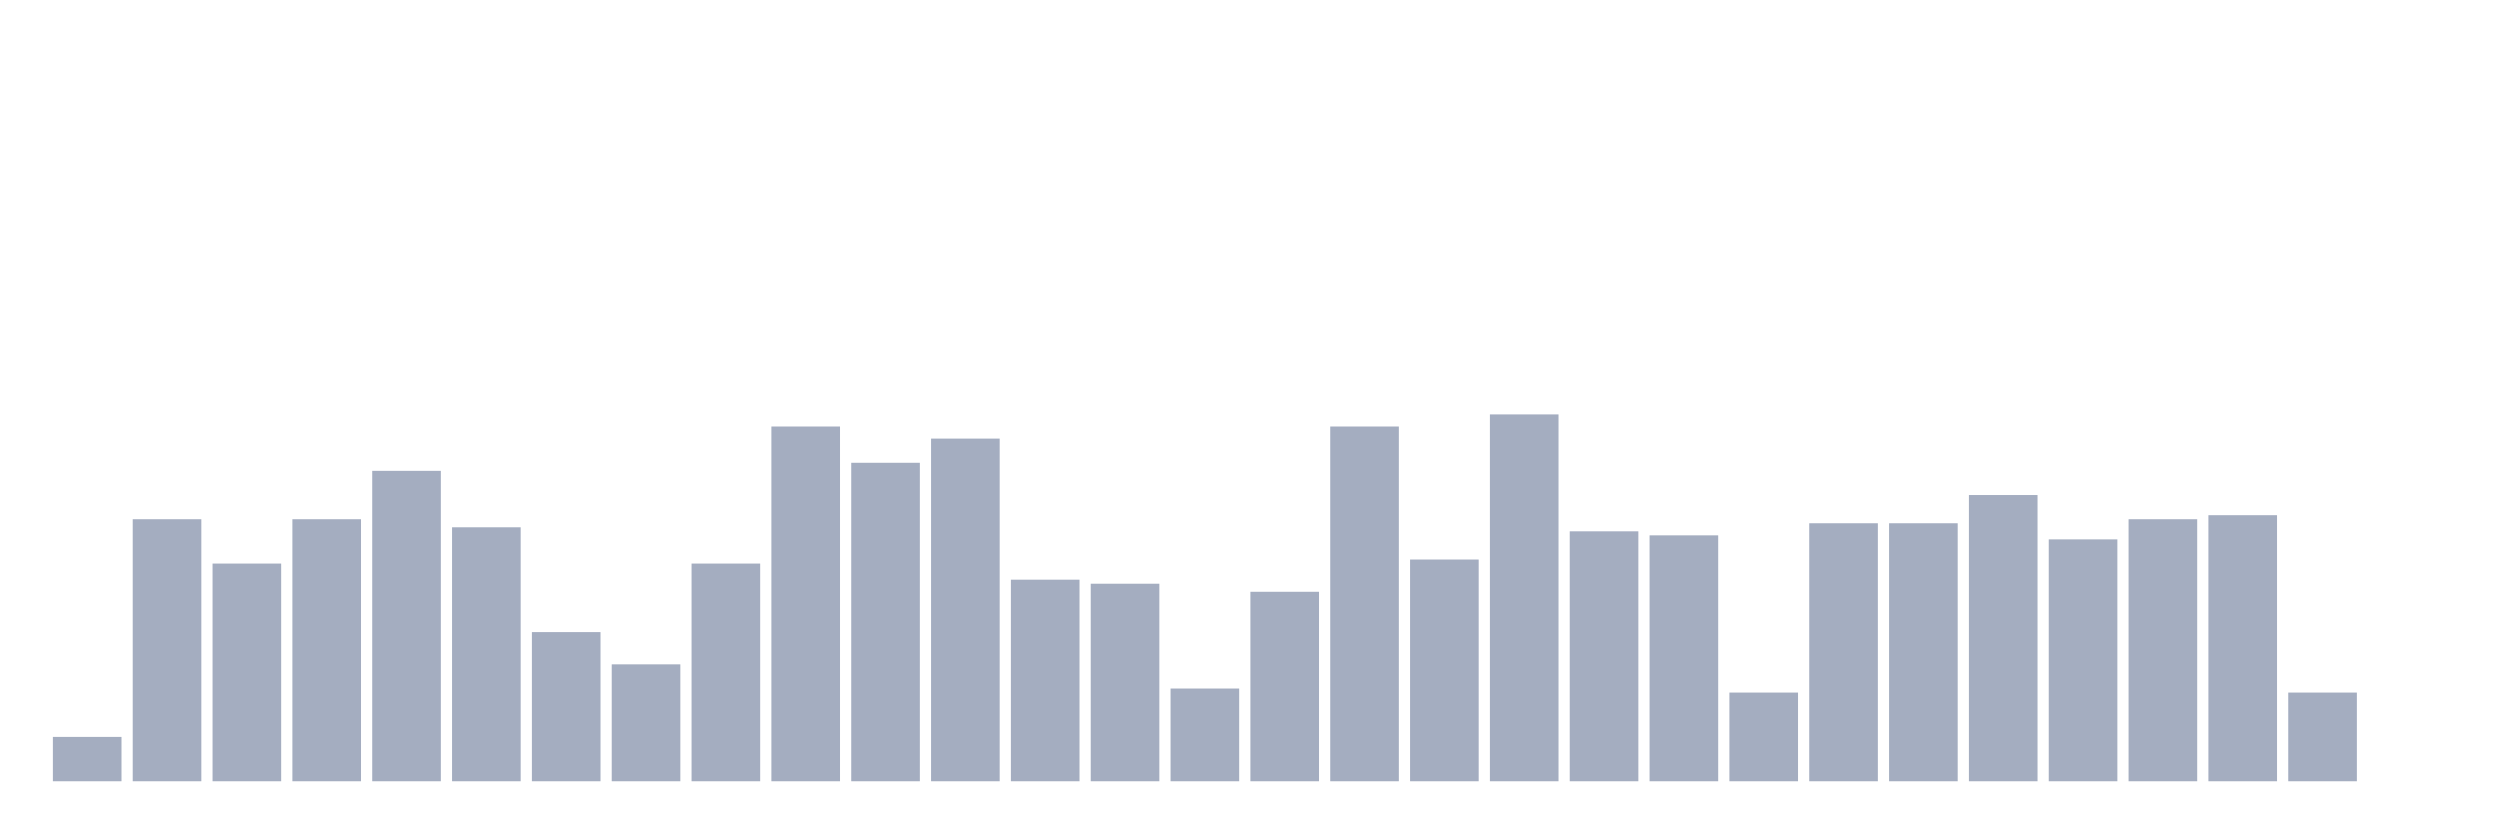 <svg xmlns="http://www.w3.org/2000/svg" viewBox="0 0 480 160"><g transform="translate(10,10)"><rect class="bar" x="0.153" width="13.175" y="131.486" height="8.514" fill="rgb(164,173,192)"></rect><rect class="bar" x="15.482" width="13.175" y="89.69" height="50.31" fill="rgb(164,173,192)"></rect><rect class="bar" x="30.81" width="13.175" y="98.204" height="41.796" fill="rgb(164,173,192)"></rect><rect class="bar" x="46.138" width="13.175" y="89.69" height="50.31" fill="rgb(164,173,192)"></rect><rect class="bar" x="61.466" width="13.175" y="80.402" height="59.598" fill="rgb(164,173,192)"></rect><rect class="bar" x="76.794" width="13.175" y="91.238" height="48.762" fill="rgb(164,173,192)"></rect><rect class="bar" x="92.123" width="13.175" y="111.362" height="28.638" fill="rgb(164,173,192)"></rect><rect class="bar" x="107.451" width="13.175" y="117.554" height="22.446" fill="rgb(164,173,192)"></rect><rect class="bar" x="122.779" width="13.175" y="98.204" height="41.796" fill="rgb(164,173,192)"></rect><rect class="bar" x="138.107" width="13.175" y="71.889" height="68.111" fill="rgb(164,173,192)"></rect><rect class="bar" x="153.436" width="13.175" y="78.854" height="61.146" fill="rgb(164,173,192)"></rect><rect class="bar" x="168.764" width="13.175" y="74.211" height="65.789" fill="rgb(164,173,192)"></rect><rect class="bar" x="184.092" width="13.175" y="101.3" height="38.7" fill="rgb(164,173,192)"></rect><rect class="bar" x="199.42" width="13.175" y="102.074" height="37.926" fill="rgb(164,173,192)"></rect><rect class="bar" x="214.748" width="13.175" y="122.198" height="17.802" fill="rgb(164,173,192)"></rect><rect class="bar" x="230.077" width="13.175" y="103.622" height="36.378" fill="rgb(164,173,192)"></rect><rect class="bar" x="245.405" width="13.175" y="71.889" height="68.111" fill="rgb(164,173,192)"></rect><rect class="bar" x="260.733" width="13.175" y="97.43" height="42.57" fill="rgb(164,173,192)"></rect><rect class="bar" x="276.061" width="13.175" y="69.567" height="70.433" fill="rgb(164,173,192)"></rect><rect class="bar" x="291.39" width="13.175" y="92.012" height="47.988" fill="rgb(164,173,192)"></rect><rect class="bar" x="306.718" width="13.175" y="92.786" height="47.214" fill="rgb(164,173,192)"></rect><rect class="bar" x="322.046" width="13.175" y="122.972" height="17.028" fill="rgb(164,173,192)"></rect><rect class="bar" x="337.374" width="13.175" y="90.464" height="49.536" fill="rgb(164,173,192)"></rect><rect class="bar" x="352.702" width="13.175" y="90.464" height="49.536" fill="rgb(164,173,192)"></rect><rect class="bar" x="368.031" width="13.175" y="85.046" height="54.954" fill="rgb(164,173,192)"></rect><rect class="bar" x="383.359" width="13.175" y="93.56" height="46.44" fill="rgb(164,173,192)"></rect><rect class="bar" x="398.687" width="13.175" y="89.69" height="50.31" fill="rgb(164,173,192)"></rect><rect class="bar" x="414.015" width="13.175" y="88.916" height="51.084" fill="rgb(164,173,192)"></rect><rect class="bar" x="429.344" width="13.175" y="122.972" height="17.028" fill="rgb(164,173,192)"></rect><rect class="bar" x="444.672" width="13.175" y="140" height="0" fill="rgb(164,173,192)"></rect></g></svg>